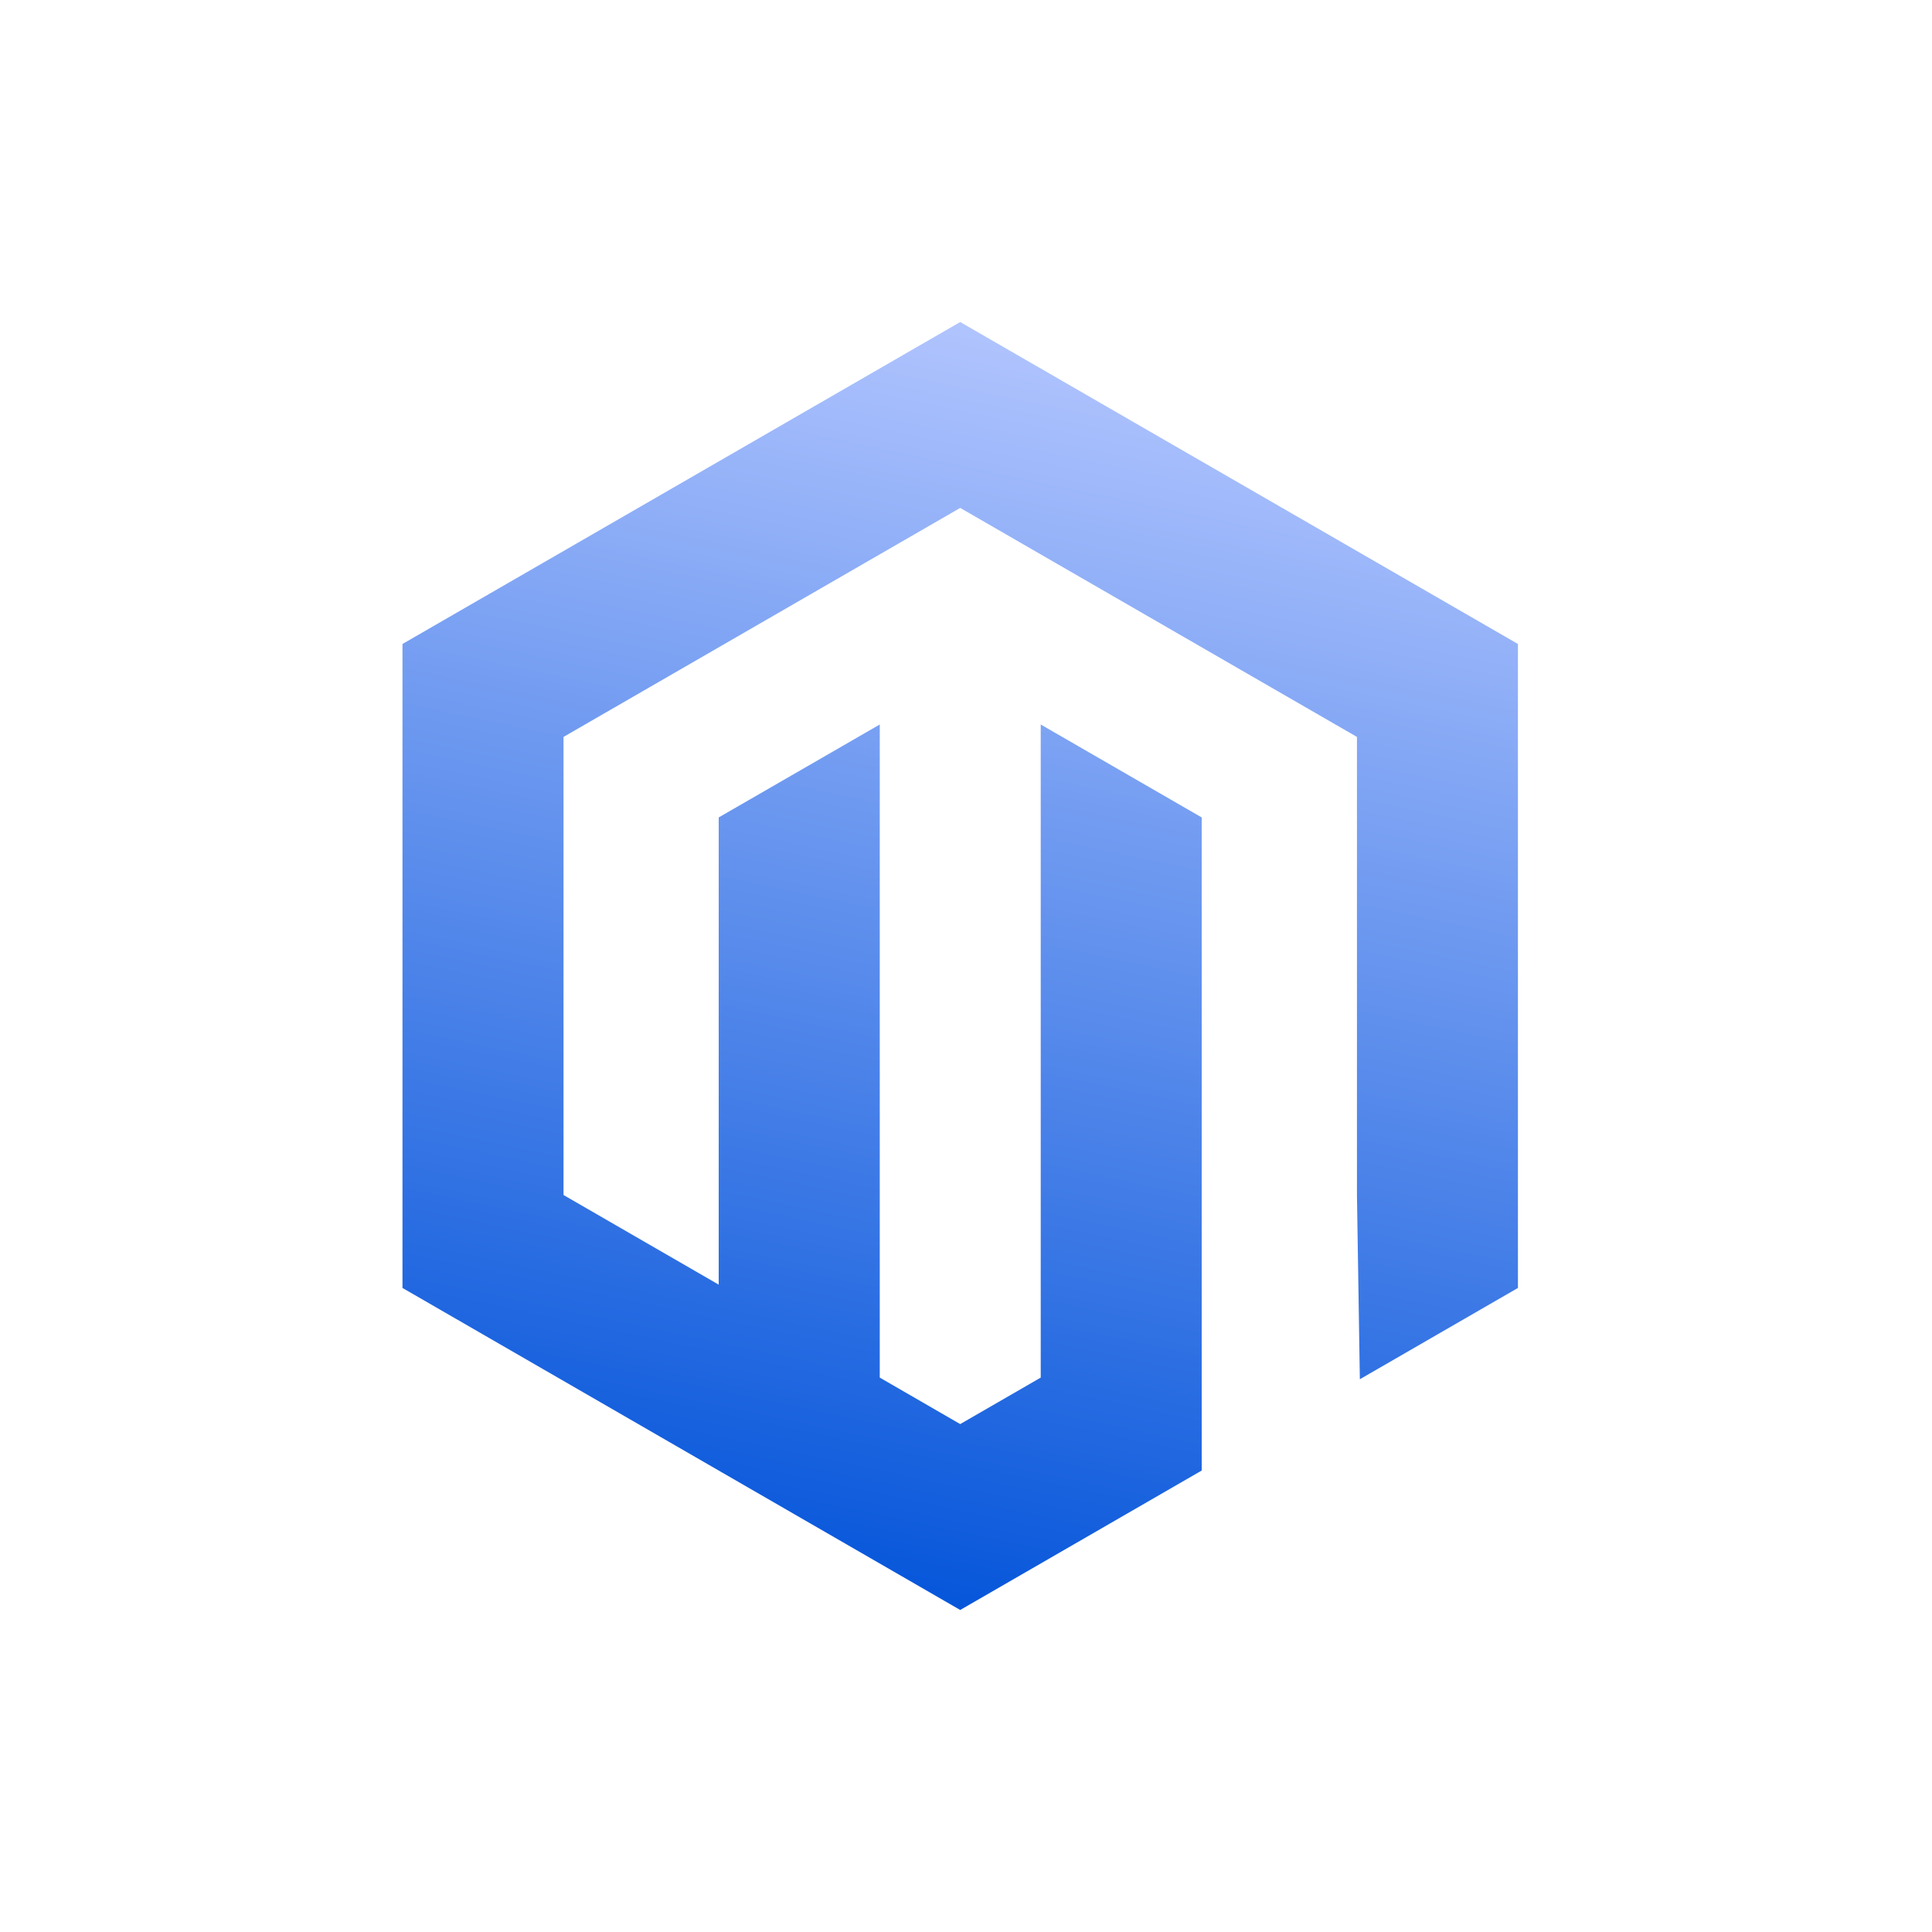<svg width="28" height="28" viewBox="0 0 28 28" fill="none" xmlns="http://www.w3.org/2000/svg">
<path d="M13.916 7.361L8.167 10.68V17.319L10.416 18.618V11.847L12.75 10.5V19.965L13.916 20.639L15.083 19.965V10.5L17.416 11.847V18.618V21.312L13.916 23.333L5.833 18.666V9.333L13.916 4.667L21.999 9.333V18.666L19.708 19.989L19.666 17.319V10.68L13.916 7.361Z" fill="url(#paint0_linear_454_102996)"/>
<defs>
<linearGradient id="paint0_linear_454_102996" x1="15.5" y1="4.5" x2="11.5" y2="23.5" gradientUnits="userSpaceOnUse">
<stop stop-color="#B5C7FF"/>
<stop offset="1" stop-color="#0052D9"/>
</linearGradient>
</defs>
</svg>
